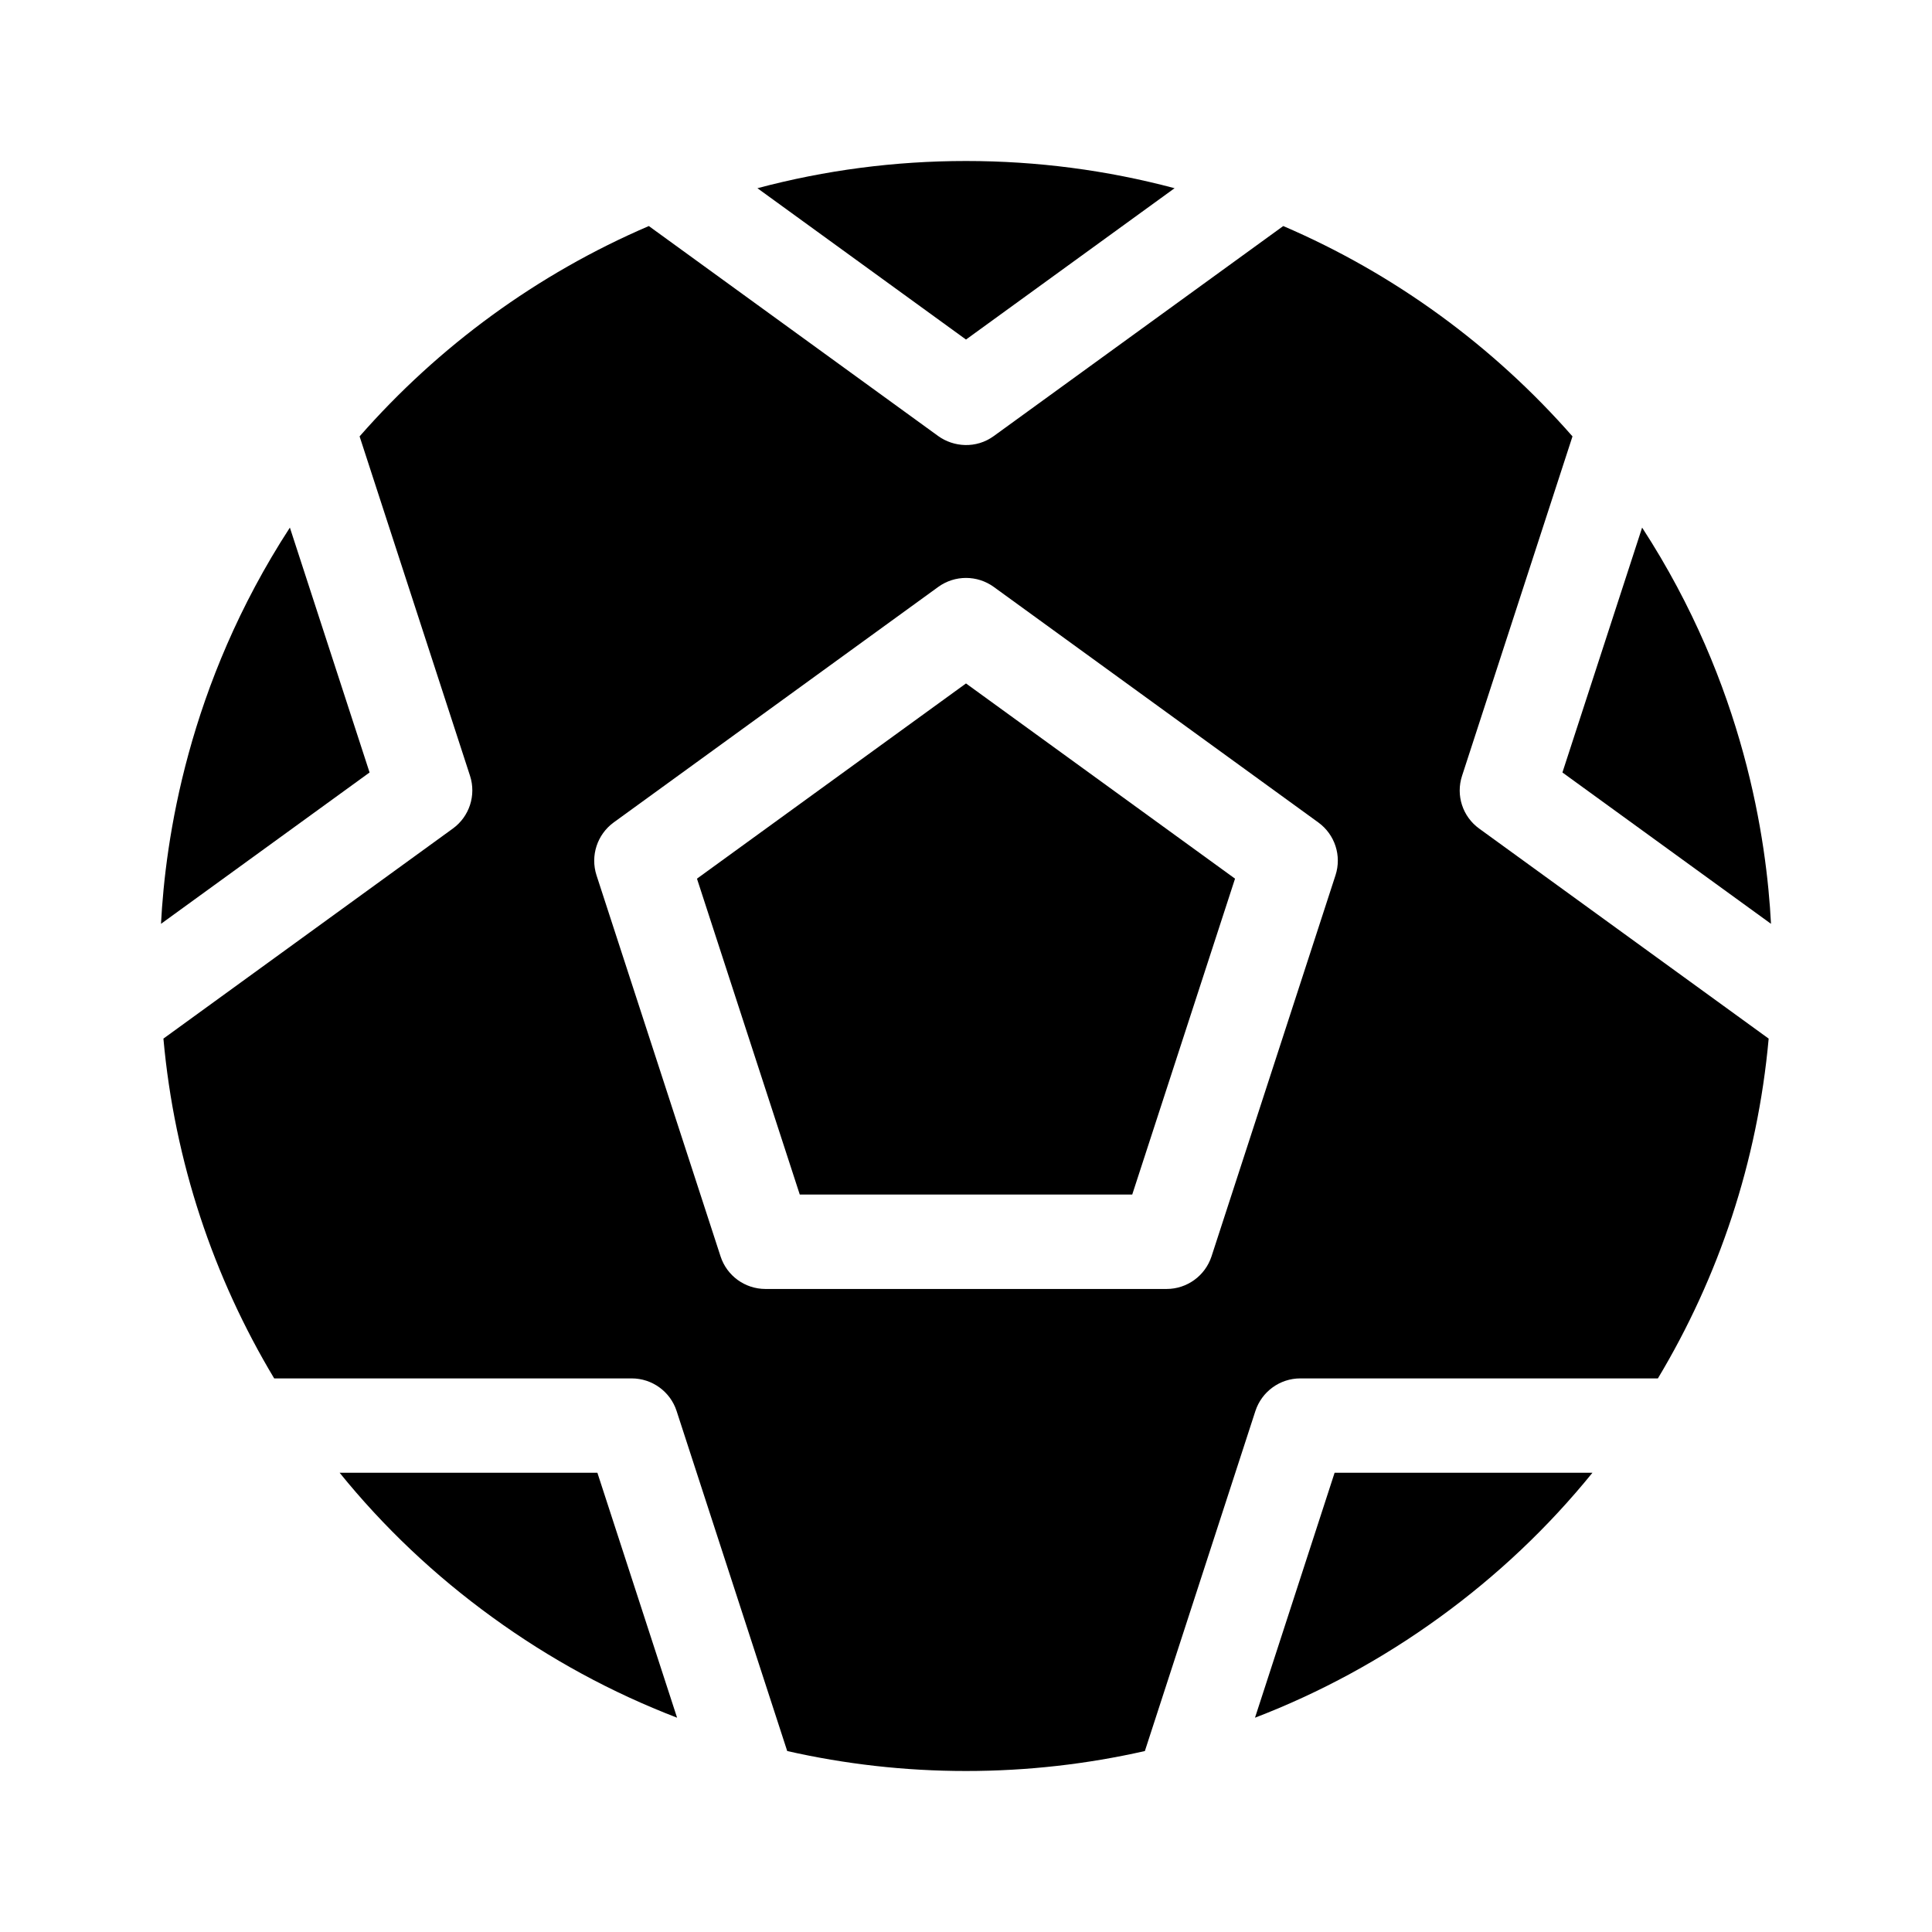 <svg width="24" height="24" viewBox="0 0 24 24" fill="none" xmlns="http://www.w3.org/2000/svg">
<path d="M14.591 2.338C13.75 2.114 12.883 2 12 2C11.117 2 10.25 2.114 9.409 2.338L12 4.218L14.591 2.338Z" fill="currentColor"/>
<path d="M3.601 6.554C2.327 8.513 2.054 10.439 2 11.476L4.591 9.596L3.601 6.554Z" fill="currentColor"/>
<path d="M4.219 18.295C4.766 18.971 5.401 19.572 6.116 20.09C6.83 20.609 7.599 21.026 8.411 21.338L7.421 18.295H4.219Z" fill="currentColor"/>
<path d="M15.59 21.338C16.402 21.026 17.17 20.609 17.885 20.09C18.599 19.572 19.234 18.971 19.782 18.295H16.579L15.59 21.338Z" fill="currentColor"/>
<path d="M18.162 9.638L19.534 5.421C18.553 4.302 17.327 3.403 15.941 2.808L12.345 5.417C12.126 5.576 11.847 5.555 11.655 5.417L8.06 2.808C6.673 3.403 5.447 4.302 4.467 5.421L5.839 9.638C5.917 9.879 5.831 10.144 5.625 10.293L2.03 12.902C2.168 14.434 2.653 15.868 3.406 17.123H7.847C8.101 17.123 8.327 17.287 8.405 17.528L9.779 21.752C10.494 21.914 11.237 22 12 22C12.764 22 13.507 21.914 14.222 21.752L15.595 17.528C15.674 17.287 15.899 17.123 16.153 17.123H20.595C21.348 15.868 21.833 14.434 21.971 12.902L18.375 10.293C18.169 10.144 18.083 9.88 18.162 9.638ZM16.59 10.873L15.05 15.607C14.971 15.848 14.746 16.012 14.492 16.012H9.509C9.254 16.012 9.029 15.848 8.951 15.607L7.41 10.873C7.332 10.631 7.418 10.367 7.623 10.217L11.655 7.291C11.861 7.142 12.139 7.142 12.345 7.291L16.377 10.217C16.583 10.367 16.669 10.631 16.59 10.873Z" fill="currentColor"/>
<path d="M8.658 10.915L9.935 14.839H14.065L15.342 10.915L12 8.49L8.658 10.915Z" fill="currentColor"/>
<path d="M22 11.476C21.946 10.44 21.673 8.513 20.399 6.554L19.409 9.596L22 11.476Z" fill="currentColor"/>
</svg>
